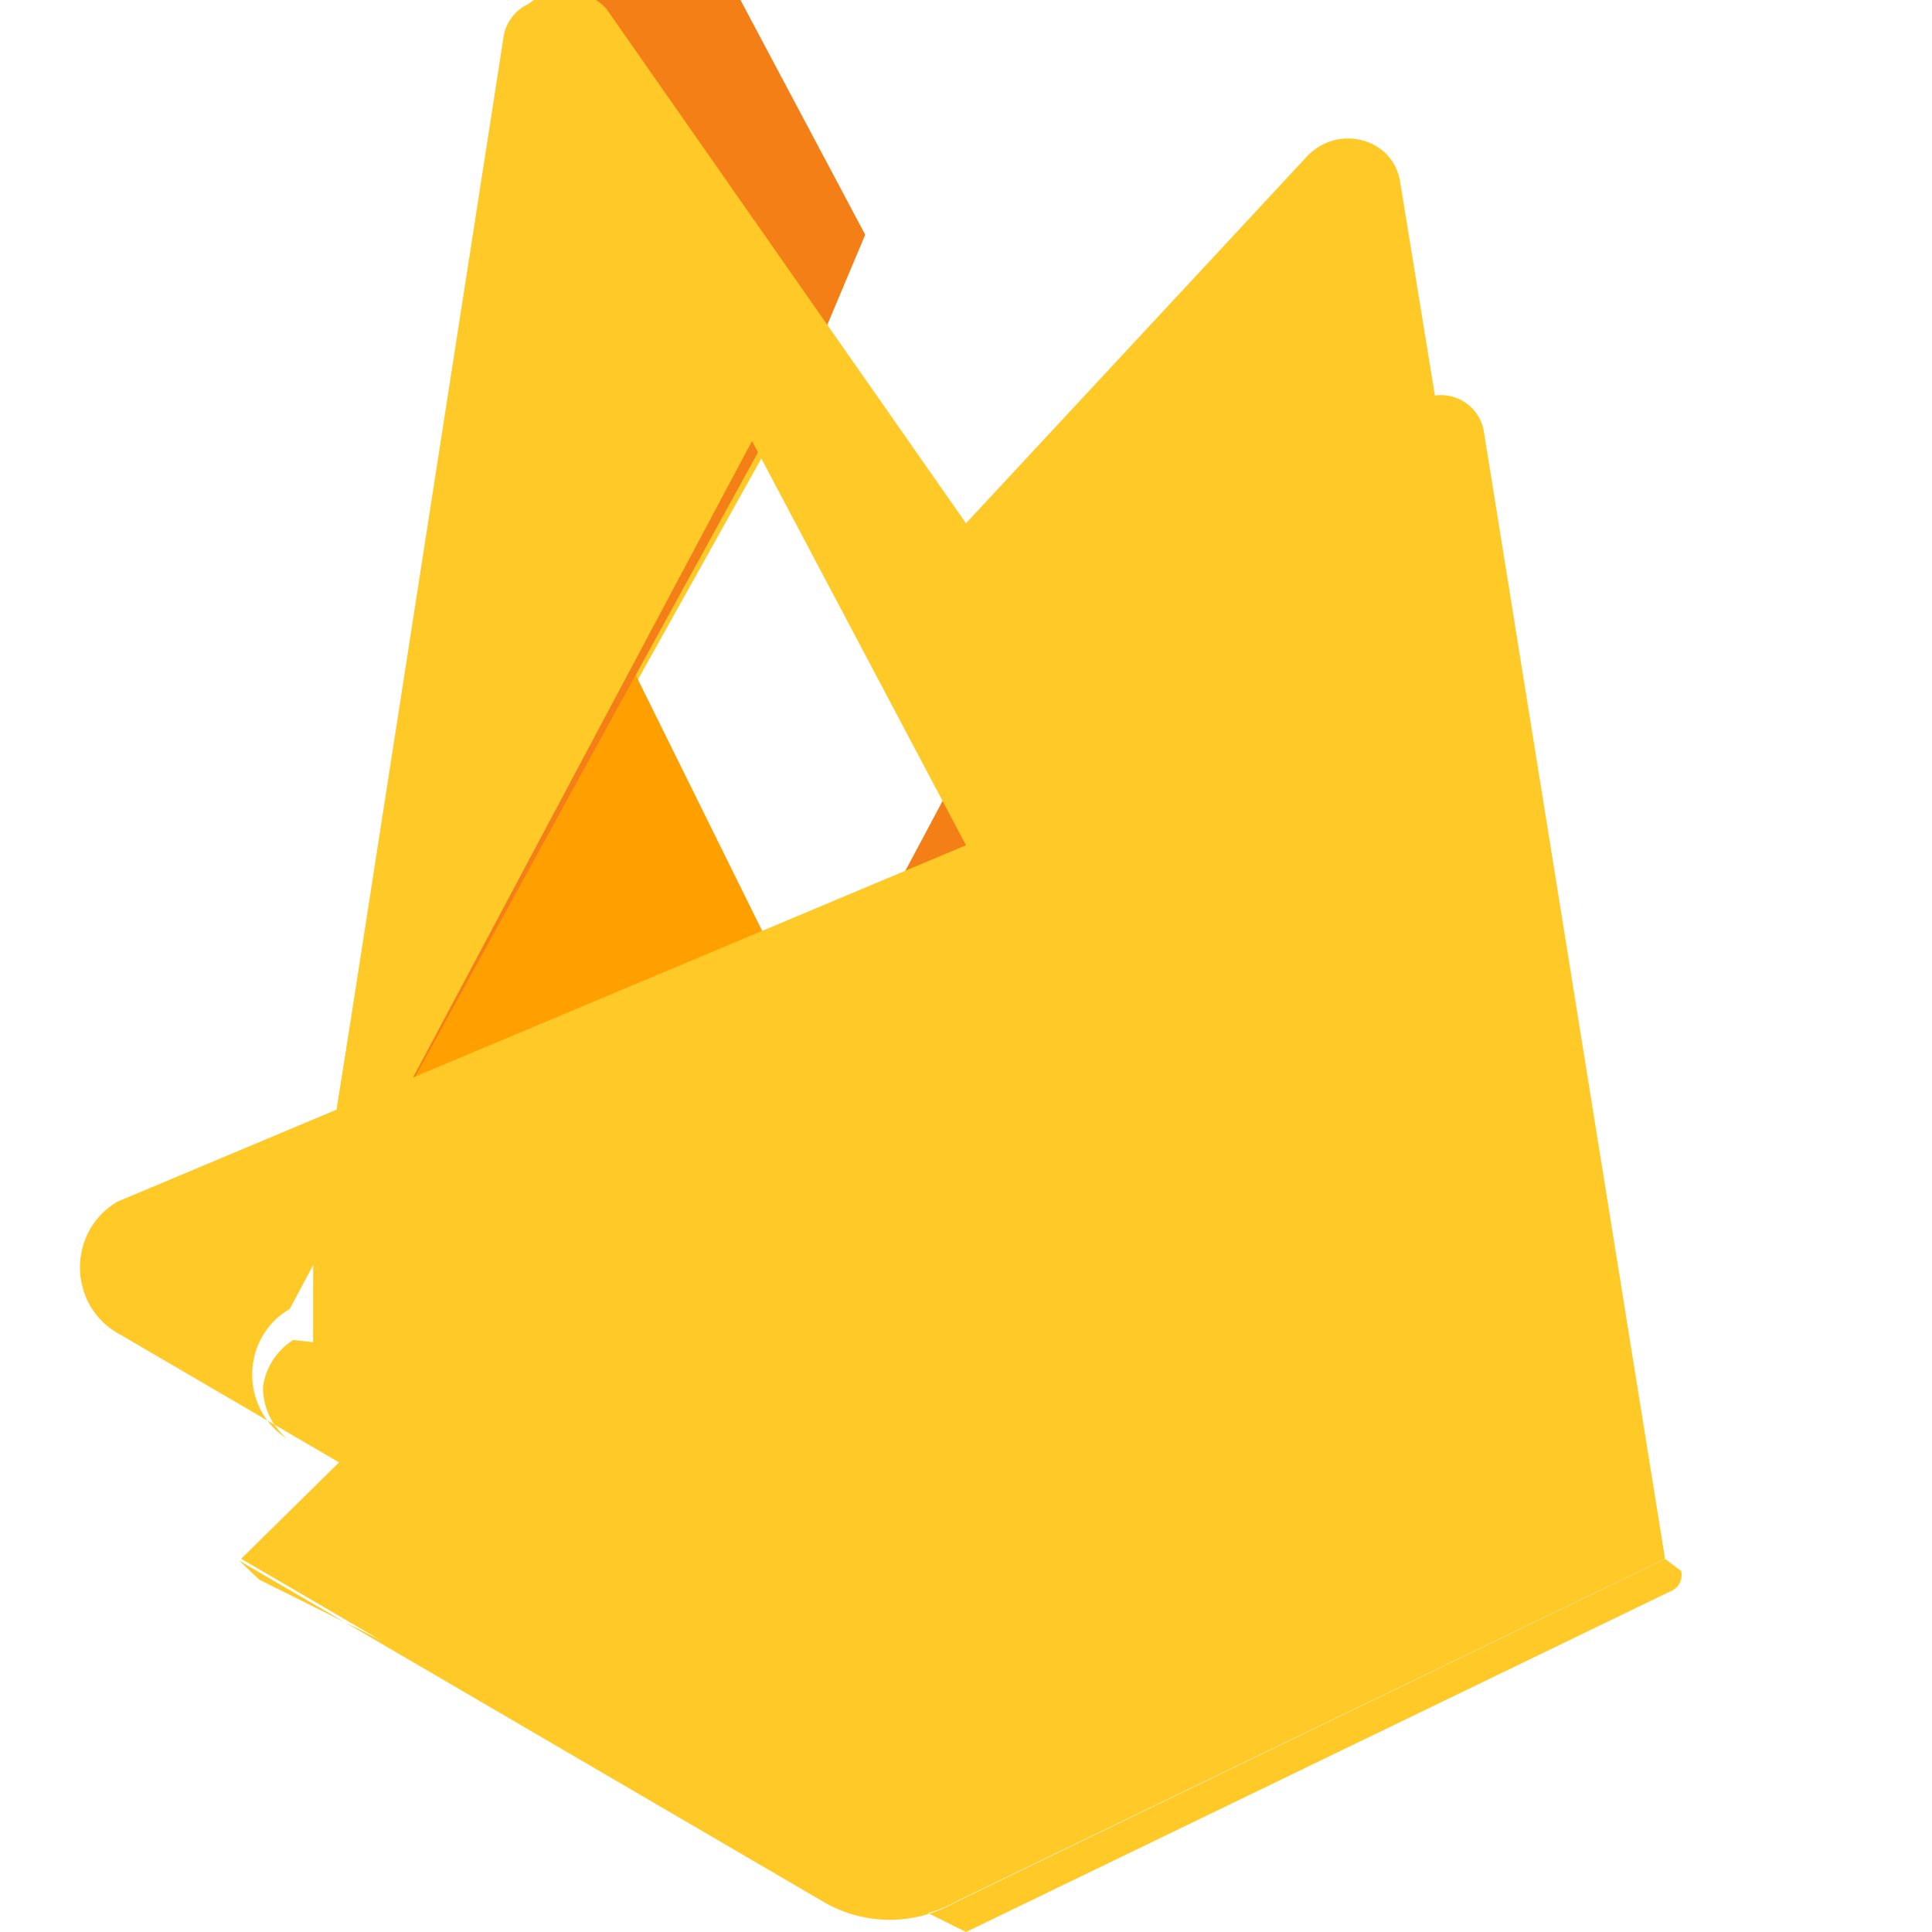 <svg xmlns="http://www.w3.org/2000/svg" viewBox="0 0 24 24" width="24" height="24">
  <path fill="#FFCA28" d="M3.89 15.673L6.255.461A.542.542 0 0 1 7.27.288l2.543 4.771zm16.794 3.692l-2.25-14a.54.54 0 0 0-.919-.295l-14.52 14.294 7.285 4.25a1.621 1.621 0 0 0 1.61 0l8.794-4.25z"/>
  <path fill="#FFA000" d="M10.486 13.624L7.828 8.245l-3.938 7.428z"/>
  <path fill="#F57F17" d="M3.895 15.673l.5-.909 5.853-10.66.5-1.188-2.524-4.75-.018-.034a.542.542 0 0 0-1.013.173l-2.328 15.2-.03.085 2.658 1.556 2.883 1.686 2.43 1.422 3.735-7.25-2.717-5.022-5.113 9.591z"/>
  <path fill="#FFCA28" d="M20.684 19.365l-.04.02-8.784 4.25a1.632 1.632 0 0 1-1.614 0l-7.277-4.25.25.237L12 24l8.784-4.248a.22.22 0 0 0 .1-.237l-.2-.15z"/>
  <path fill="#FFCA28" d="M3.89 15.673l.003-.05.003-.085 2.445-15.078c.072-.558.797-.773 1.19-.353L12 6.5 16.22 1.96c.389-.434 1.095-.248 1.175.31l2.29 14.08a.45.45 0 0 1-.5.237l-.011-.005-8.784 4.25a1.635 1.635 0 0 1-1.614 0l-7.277-4.25-.039-.022c-.622-.363-.622-1.269 0-1.633L12 10.5l-2.658-5.022-5.742 10.782c-.622.363-.622 1.27 0 1.633l.034.02-.055-.03a.832.832 0 0 1-.312-.655.823.823 0 0 1 .376-.583l.246.028z"/>
</svg> 